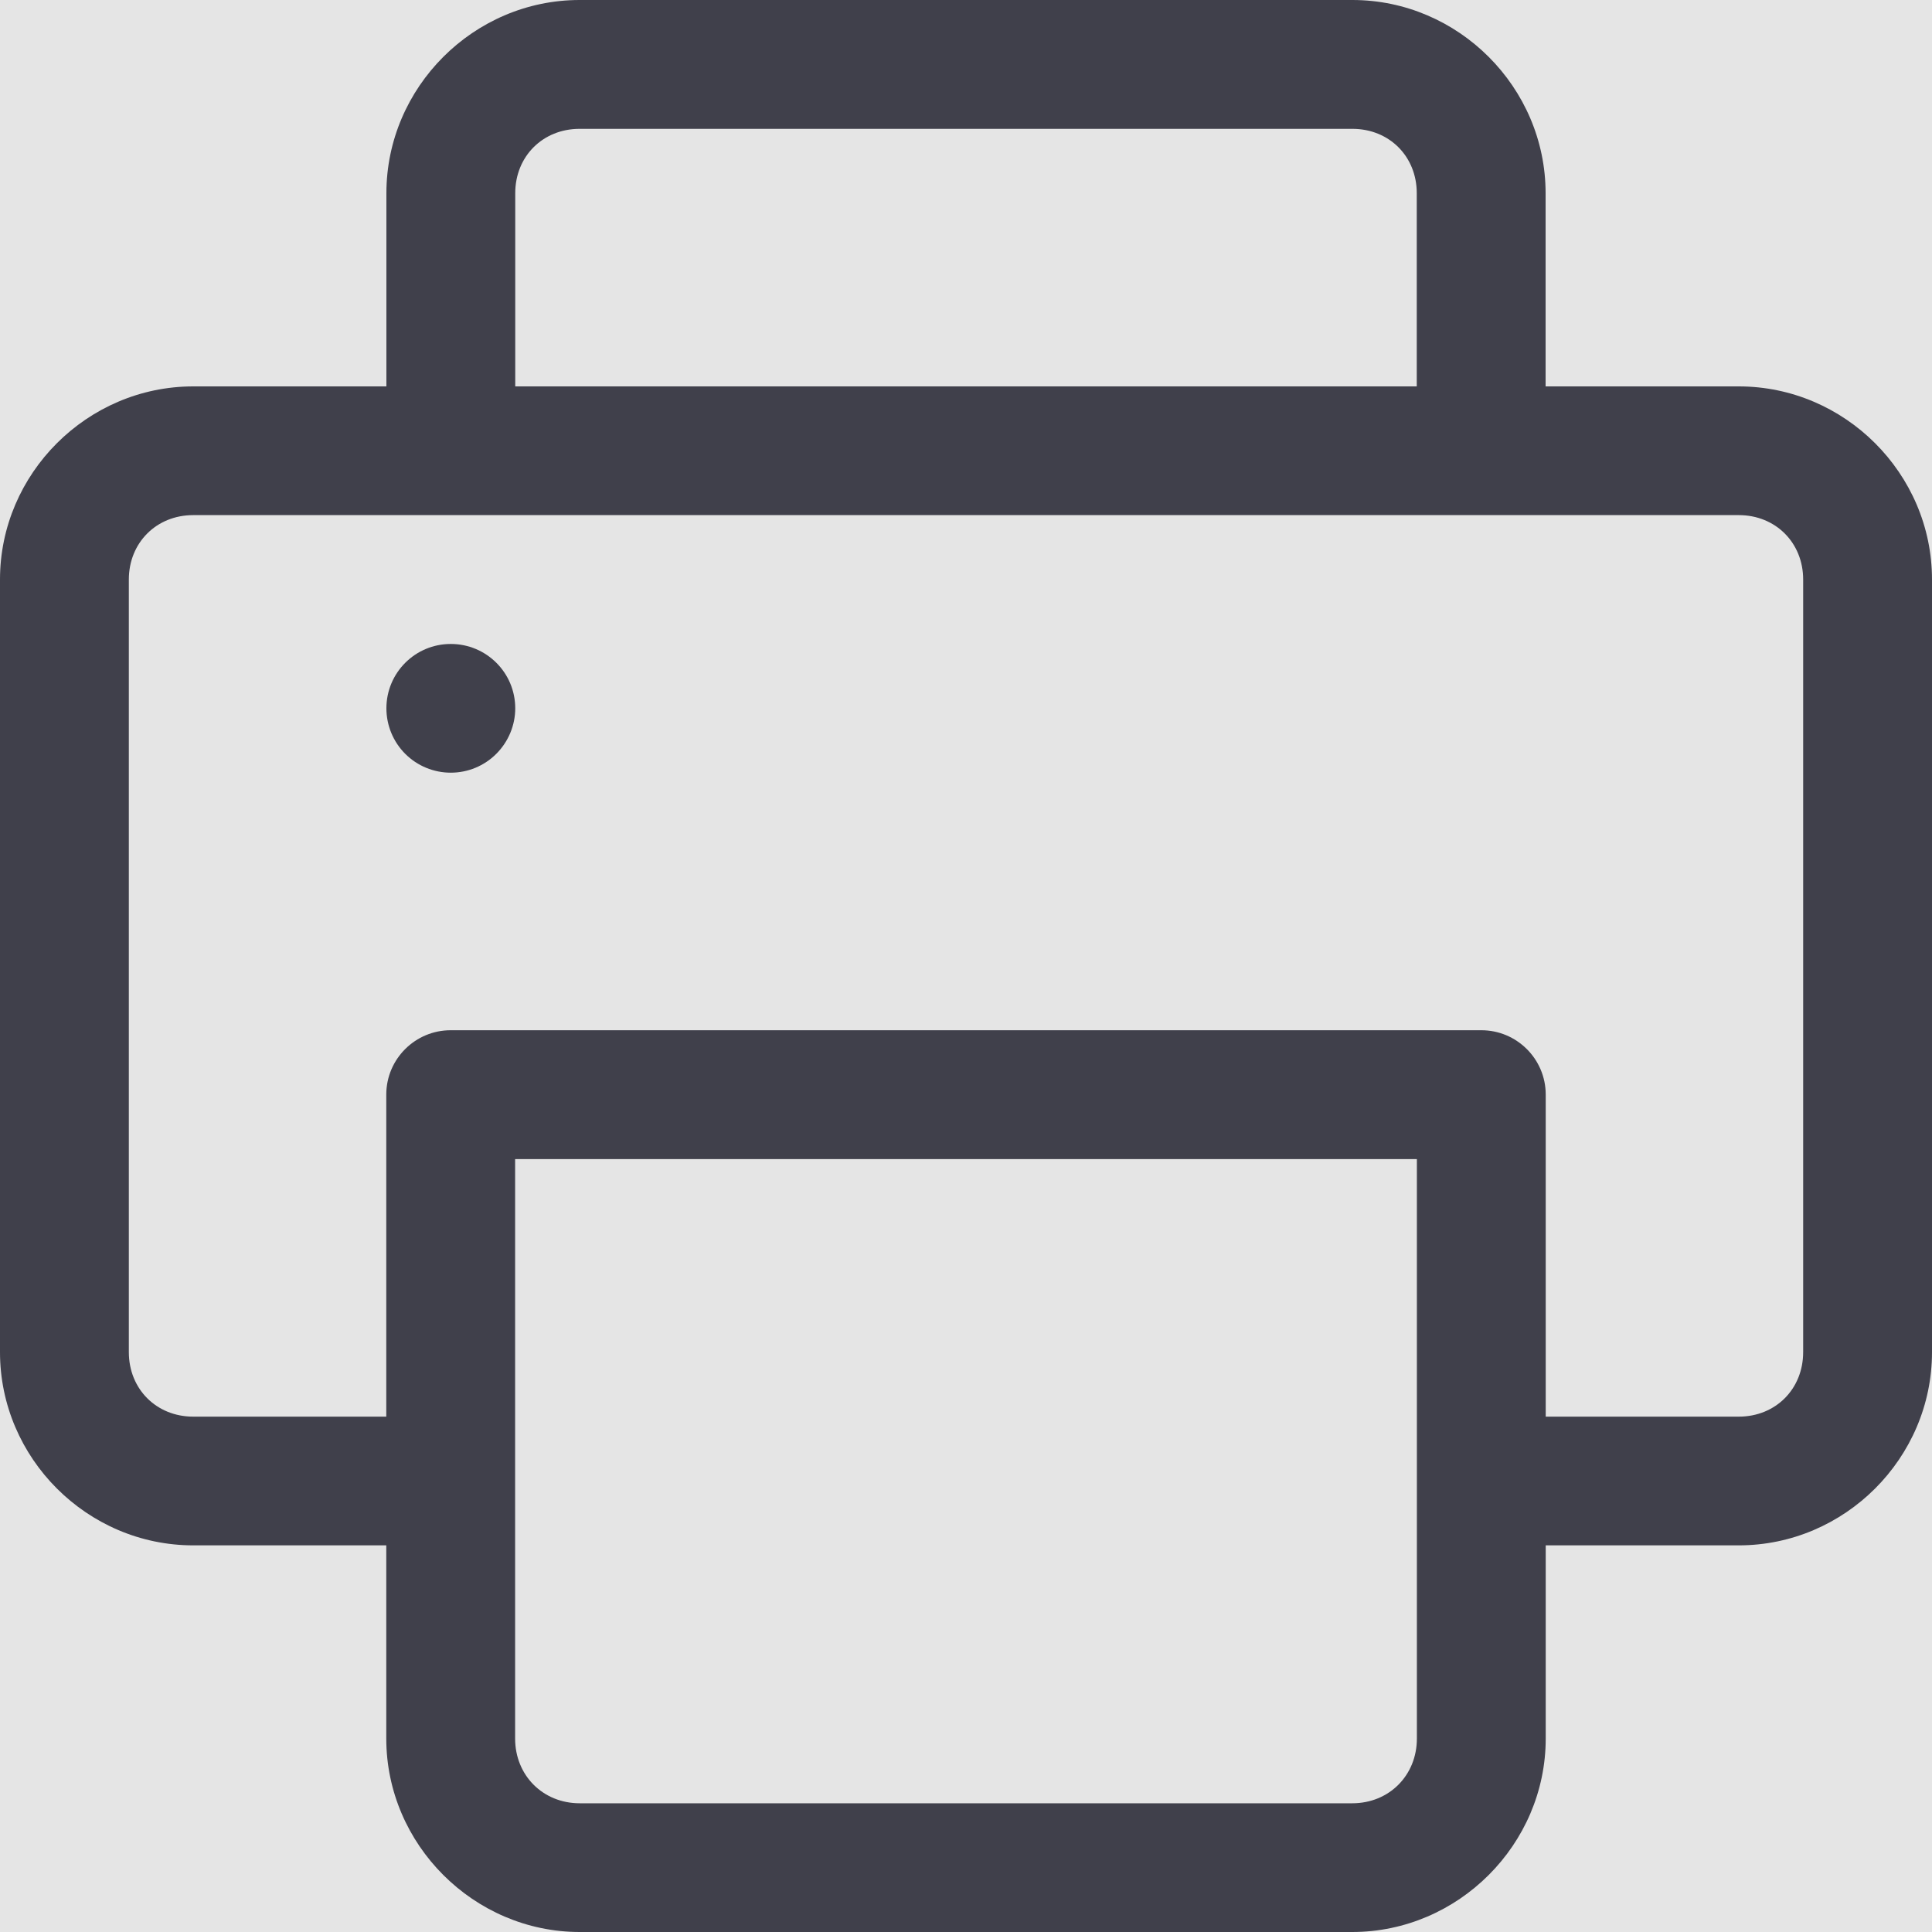 <svg width="16" height="16" viewBox="0 0 16 16" fill="none" xmlns="http://www.w3.org/2000/svg">
<rect width="16" height="16" fill="#E5E5E5"/>
<g id="Icon/Print">
<g id="Icon/Print_2">
<path id="Combined Shape" fill-rule="evenodd" clip-rule="evenodd" d="M4.8 0C3.923 0 3.2 0.723 3.2 1.6V3.2H1.6C0.723 3.2 0 3.922 0 4.799V11.198C0 12.076 0.723 12.798 1.6 12.798H3.199V14.398C3.199 15.275 3.924 16 4.801 16H11.199C12.076 16 12.801 15.275 12.801 14.398V12.798H14.4C15.277 12.798 16 12.076 16 11.198V4.799C16 3.922 15.277 3.2 14.4 3.2H12.8V1.6C12.8 0.723 12.077 0 11.2 0H4.8ZM4.8 1.067H11.2C11.505 1.067 11.733 1.295 11.733 1.6V3.2H4.267V1.6C4.267 1.295 4.495 1.067 4.8 1.067ZM14.4 4.266H1.6C1.295 4.266 1.067 4.495 1.067 4.799V11.198C1.067 11.503 1.295 11.732 1.6 11.732H3.199V9.063C3.2 8.769 3.44 8.531 3.734 8.532H12.266C12.56 8.531 12.8 8.769 12.801 9.063V11.732H14.4C14.705 11.732 14.933 11.503 14.933 11.198V4.799C14.933 4.495 14.705 4.266 14.4 4.266ZM4.266 9.599H11.734V14.398C11.734 14.703 11.504 14.934 11.199 14.934H4.801C4.496 14.934 4.266 14.703 4.266 14.398V9.599ZM4.11 6.243C4.21 6.143 4.267 6.007 4.267 5.866C4.267 5.571 4.028 5.333 3.733 5.333C3.439 5.333 3.2 5.571 3.2 5.866C3.2 6.007 3.256 6.143 3.356 6.243C3.456 6.343 3.592 6.399 3.733 6.399C3.875 6.399 4.01 6.343 4.11 6.243Z" fill="#40404B"/>
</g>
</g>
</svg>
